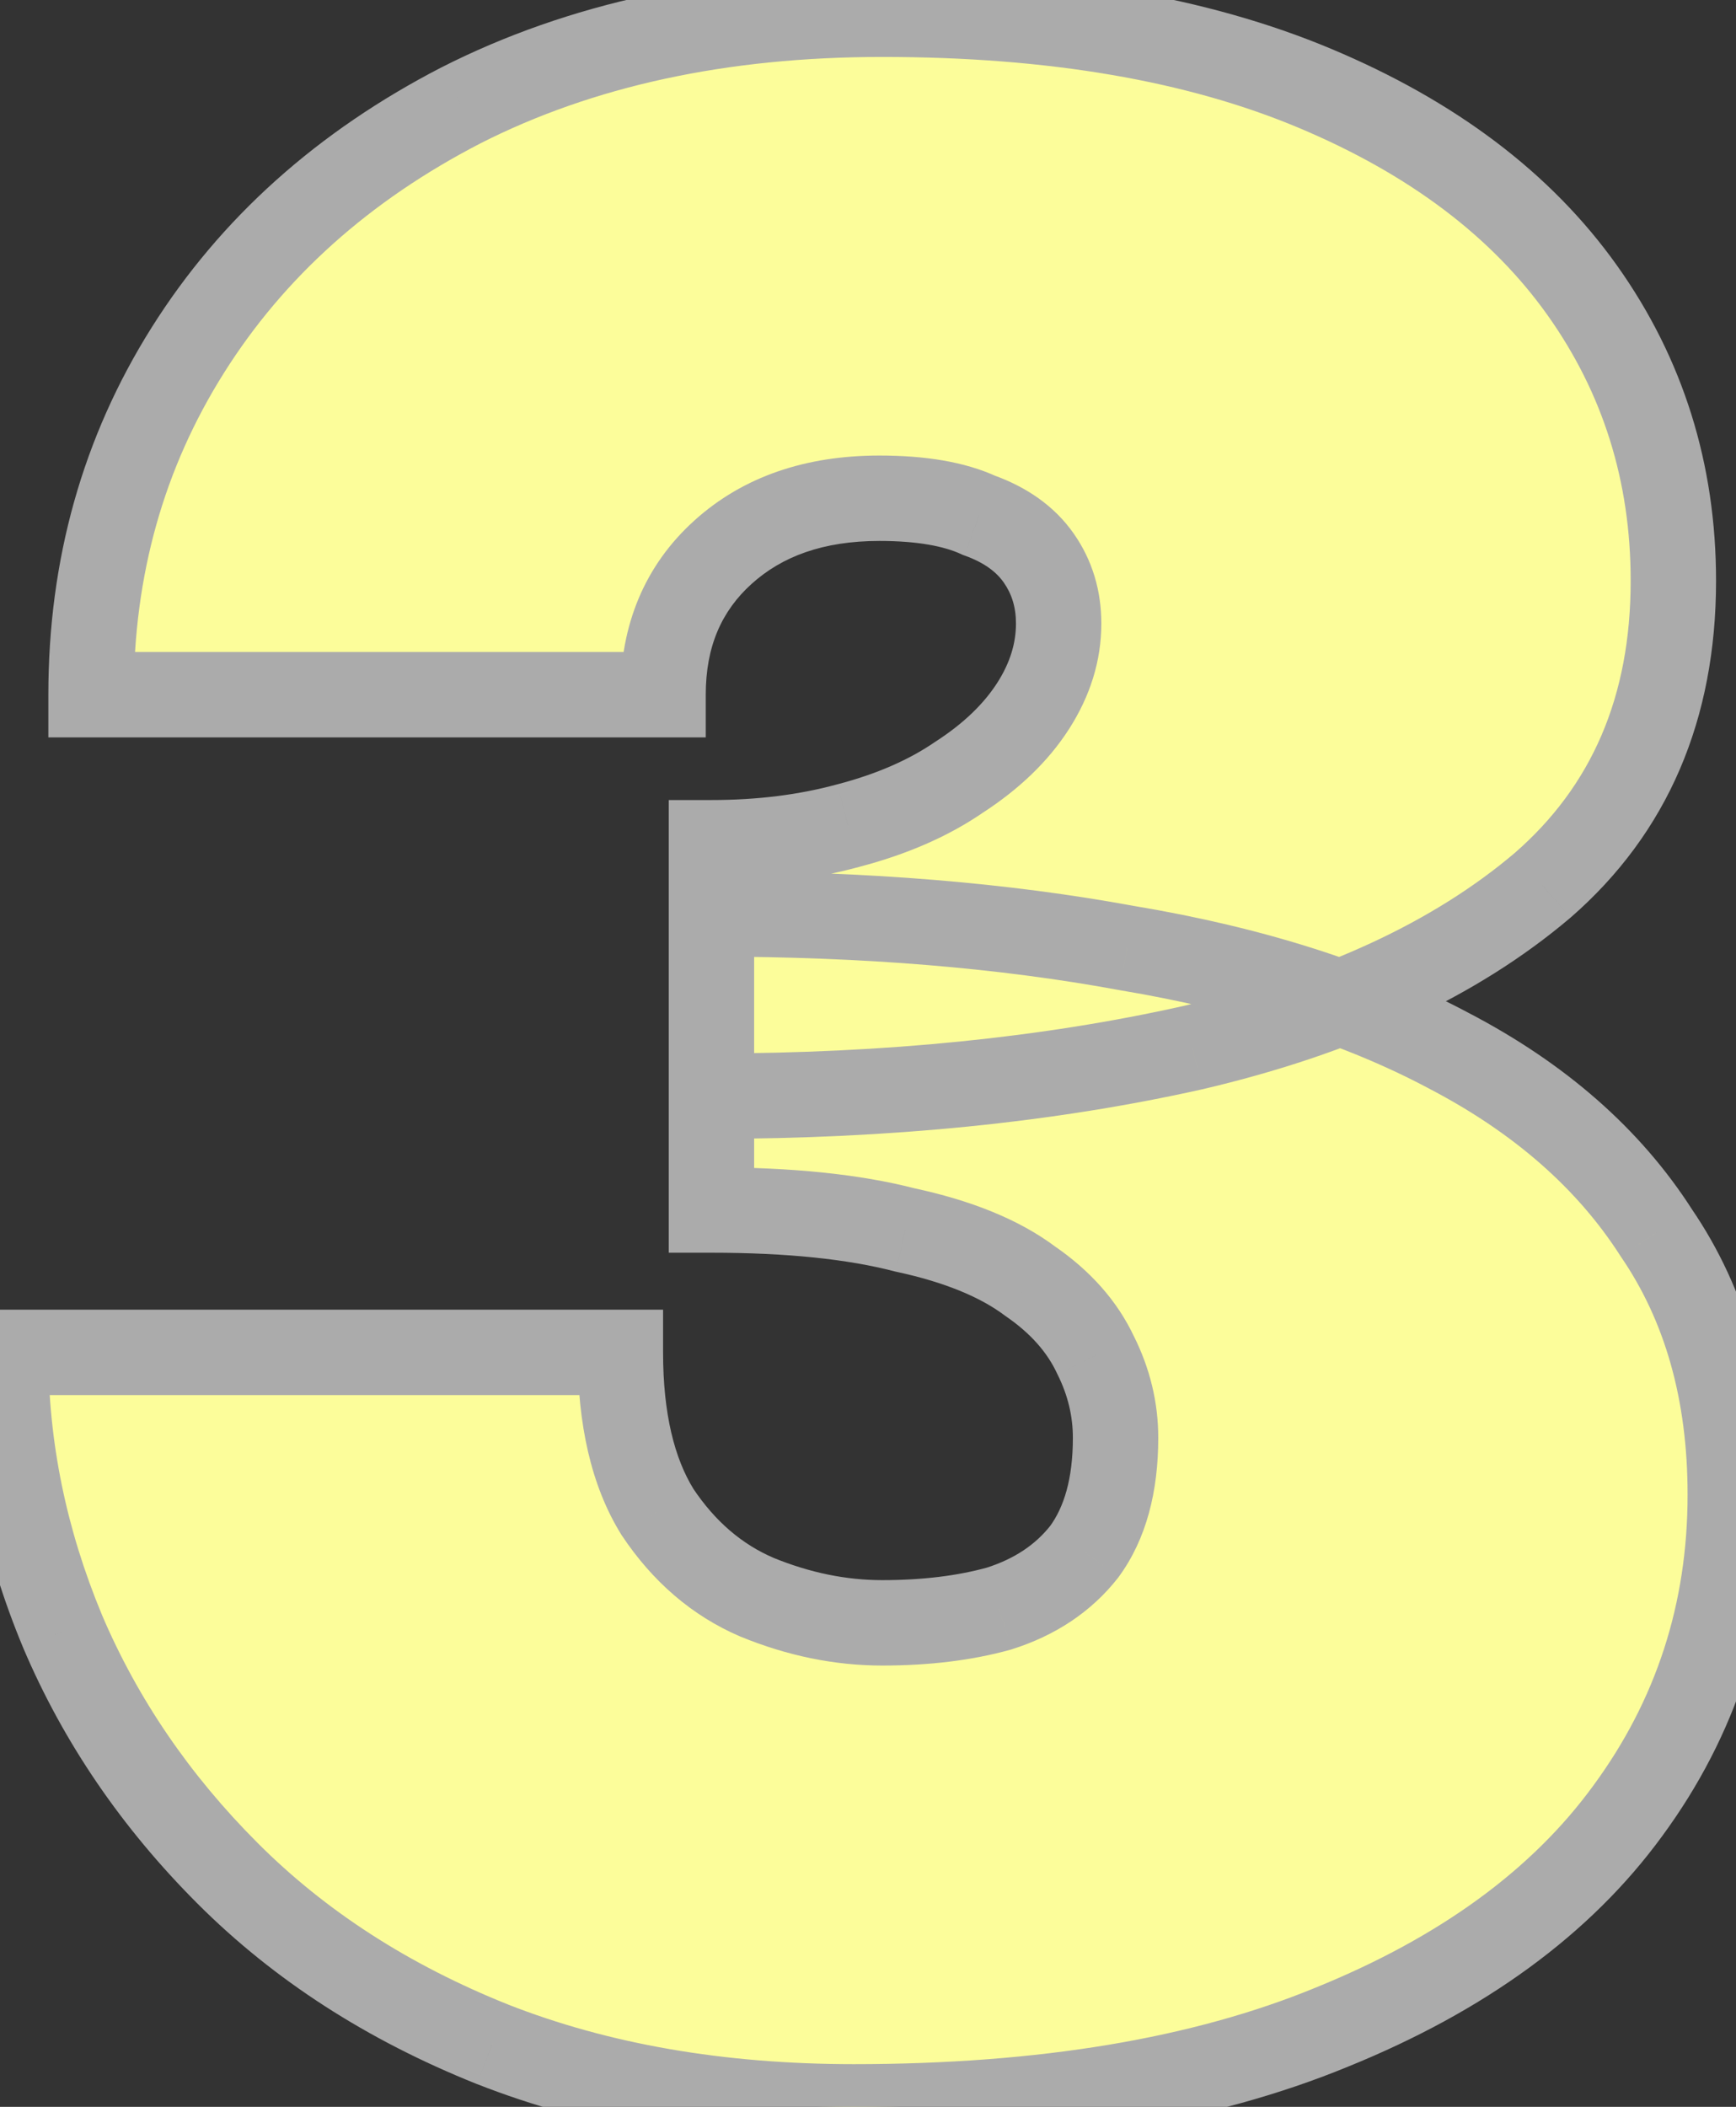 <svg width="61" height="74" viewBox="0 0 61 74" fill="none" xmlns="http://www.w3.org/2000/svg">
<rect x="0" y="0" width="61" height="74" fill="#333333" stroke="none"/>
<path d="M24.999 38.5C31.199 38.5 36.833 37.933 41.899 36.8C47.033 35.6 51.133 33.7 54.199 31.1C57.266 28.433 58.799 24.867 58.799 20.4C58.799 16.6 57.733 13.2 55.599 10.2C53.466 7.2 50.333 4.833 46.199 3.1C42.066 1.367 36.999 0.5 30.999 0.5C25.333 0.5 20.399 1.567 16.199 3.7C12.066 5.833 8.866 8.7 6.599 12.3C4.333 15.9 3.199 19.933 3.199 24.4H23.299C23.299 22.333 23.999 20.667 25.399 19.4C26.799 18.133 28.633 17.5 30.899 17.5C32.366 17.5 33.533 17.7 34.399 18.1C35.333 18.433 36.033 18.933 36.499 19.6C36.966 20.267 37.199 21.033 37.199 21.9C37.199 22.9 36.899 23.867 36.299 24.8C35.699 25.733 34.833 26.567 33.699 27.3C32.633 28.033 31.333 28.6 29.799 29C28.333 29.4 26.733 29.6 24.999 29.6V38.5ZM29.999 74C36.666 74 42.266 73.067 46.799 71.2C51.399 69.333 54.866 66.8 57.199 63.6C59.599 60.333 60.799 56.633 60.799 52.5C60.799 48.9 59.933 45.833 58.199 43.3C56.533 40.7 54.099 38.567 50.899 36.9C47.766 35.233 43.999 34.033 39.599 33.3C35.266 32.5 30.399 32.1 24.999 32.1V42.5C27.733 42.5 29.999 42.733 31.799 43.2C33.666 43.6 35.133 44.2 36.199 45C37.266 45.733 38.033 46.6 38.499 47.6C38.966 48.533 39.199 49.5 39.199 50.5C39.199 52.167 38.833 53.5 38.099 54.5C37.366 55.433 36.366 56.1 35.099 56.5C33.899 56.833 32.533 57 30.999 57C29.533 57 28.066 56.7 26.599 56.1C25.199 55.5 24.033 54.5 23.099 53.1C22.233 51.7 21.799 49.833 21.799 47.5H0.199C0.199 50.833 0.866 54.1 2.199 57.3C3.533 60.433 5.466 63.267 7.999 65.8C10.533 68.333 13.633 70.333 17.299 71.8C21.033 73.267 25.266 74 29.999 74Z" fill="#FCFD9A"/>
<path d="M24.999 38.5H23.499V40H24.999V38.5ZM41.899 36.8L42.227 38.264L42.234 38.262L42.241 38.261L41.899 36.8ZM54.199 31.1L55.169 32.244L55.176 32.238L55.184 32.232L54.199 31.1ZM55.599 10.2L56.822 9.331L55.599 10.2ZM46.199 3.1L45.619 4.483L45.619 4.483L46.199 3.1ZM16.199 3.7L15.52 2.363L15.511 2.367L16.199 3.7ZM6.599 12.3L7.869 13.099L7.869 13.099L6.599 12.3ZM3.199 24.4H1.699V25.9H3.199V24.4ZM23.299 24.4V25.9H24.799V24.4H23.299ZM34.399 18.1L33.771 19.462L33.831 19.49L33.895 19.513L34.399 18.1ZM36.499 19.6L37.728 18.74L37.728 18.74L36.499 19.6ZM33.699 27.3L32.884 26.041L32.867 26.052L32.849 26.064L33.699 27.3ZM29.799 29L29.421 27.549L29.413 27.551L29.404 27.553L29.799 29ZM24.999 29.6V28.1H23.499V29.6H24.999ZM46.799 71.2L46.235 69.81L46.228 69.813L46.799 71.2ZM57.199 63.6L55.99 62.712L55.987 62.716L57.199 63.6ZM58.199 43.3L56.936 44.109L56.949 44.128L56.961 44.147L58.199 43.3ZM50.899 36.9L50.195 38.224L50.206 38.23L50.899 36.9ZM39.599 33.3L39.327 34.775L39.34 34.777L39.353 34.78L39.599 33.3ZM24.999 32.1V30.6H23.499V32.1H24.999ZM24.999 42.5H23.499V44H24.999V42.5ZM31.799 43.2L31.423 44.652L31.454 44.66L31.485 44.667L31.799 43.2ZM36.199 45L35.299 46.2L35.324 46.218L35.349 46.236L36.199 45ZM38.499 47.6L37.14 48.234L37.148 48.253L37.158 48.271L38.499 47.6ZM38.099 54.5L39.279 55.427L39.294 55.407L39.309 55.387L38.099 54.5ZM35.099 56.5L35.501 57.945L35.526 57.938L35.551 57.93L35.099 56.5ZM26.599 56.1L26.008 57.479L26.02 57.484L26.031 57.488L26.599 56.1ZM23.099 53.1L21.824 53.889L21.837 53.911L21.851 53.932L23.099 53.1ZM21.799 47.5H23.299V46H21.799V47.5ZM0.199 47.5V46H-1.301V47.5H0.199ZM2.199 57.3L0.815 57.877L0.819 57.887L2.199 57.3ZM7.999 65.8L9.06 64.739L9.06 64.739L7.999 65.8ZM17.299 71.8L16.742 73.193L16.751 73.196L17.299 71.8ZM24.999 40C31.289 40 37.034 39.425 42.227 38.264L41.572 35.336C36.631 36.441 31.11 37 24.999 37V40ZM42.241 38.261C47.536 37.023 51.874 35.038 55.169 32.244L53.229 29.956C50.392 32.362 46.529 34.177 41.558 35.339L42.241 38.261ZM55.184 32.232C58.613 29.25 60.299 25.252 60.299 20.4H57.299C57.299 24.481 55.919 27.617 53.215 29.968L55.184 32.232ZM60.299 20.4C60.299 16.299 59.142 12.593 56.822 9.331L54.377 11.069C56.323 13.807 57.299 16.901 57.299 20.4H60.299ZM56.822 9.331C54.494 6.058 51.114 3.535 46.779 1.717L45.619 4.483C49.551 6.132 52.438 8.342 54.377 11.069L56.822 9.331ZM46.779 1.717C42.411 -0.115 37.135 -1 30.999 -1V2C36.864 2 41.72 2.848 45.619 4.483L46.779 1.717ZM30.999 -1C25.144 -1 19.969 0.103 15.52 2.363L16.878 5.037C20.829 3.031 25.521 2 30.999 2V-1ZM15.511 2.367C11.163 4.611 7.752 7.653 5.33 11.501L7.869 13.099C9.979 9.747 12.969 7.055 16.887 5.033L15.511 2.367ZM5.33 11.501C2.905 15.352 1.699 19.665 1.699 24.4H4.699C4.699 20.201 5.76 16.448 7.869 13.099L5.33 11.501ZM3.199 25.9H23.299V22.9H3.199V25.9ZM24.799 24.4C24.799 22.712 25.352 21.466 26.406 20.512L24.393 18.288C22.647 19.867 21.799 21.954 21.799 24.4H24.799ZM26.406 20.512C27.477 19.543 28.926 19 30.899 19V16C28.339 16 26.122 16.723 24.393 18.288L26.406 20.512ZM30.899 19C32.254 19 33.178 19.189 33.771 19.462L35.028 16.738C33.887 16.212 32.478 16 30.899 16V19ZM33.895 19.513C34.6 19.765 35.018 20.099 35.27 20.46L37.728 18.74C37.047 17.767 36.065 17.102 34.904 16.687L33.895 19.513ZM35.27 20.46C35.549 20.858 35.699 21.32 35.699 21.9H38.699C38.699 20.747 38.383 19.675 37.728 18.74L35.27 20.46ZM35.699 21.9C35.699 22.581 35.5 23.27 35.038 23.989L37.561 25.611C38.299 24.463 38.699 23.219 38.699 21.9H35.699ZM35.038 23.989C34.575 24.708 33.877 25.399 32.884 26.041L34.514 28.559C35.789 27.735 36.823 26.759 37.561 25.611L35.038 23.989ZM32.849 26.064C31.954 26.679 30.822 27.183 29.421 27.549L30.178 30.451C31.843 30.017 33.311 29.387 34.549 28.536L32.849 26.064ZM29.404 27.553C28.083 27.913 26.617 28.1 24.999 28.1V31.1C26.848 31.1 28.582 30.887 30.194 30.447L29.404 27.553ZM23.499 29.6V38.5H26.499V29.6H23.499ZM29.999 75.5C36.796 75.5 42.603 74.55 47.37 72.587L46.228 69.813C41.928 71.583 36.536 72.5 29.999 72.5V75.5ZM47.363 72.59C52.157 70.645 55.876 67.96 58.411 64.484L55.987 62.716C53.856 65.64 50.642 68.022 46.235 69.81L47.363 72.59ZM58.408 64.488C61.001 60.959 62.299 56.946 62.299 52.5H59.299C59.299 56.321 58.197 59.708 55.99 62.712L58.408 64.488ZM62.299 52.5C62.299 48.651 61.369 45.277 59.437 42.453L56.961 44.147C58.496 46.39 59.299 49.149 59.299 52.5H62.299ZM59.462 42.49C57.632 39.636 54.985 37.337 51.592 35.57L50.206 38.23C53.214 39.797 55.433 41.764 56.936 44.109L59.462 42.49ZM51.604 35.576C48.296 33.816 44.367 32.574 39.846 31.82L39.353 34.78C43.632 35.493 47.236 36.651 50.195 38.224L51.604 35.576ZM39.871 31.825C35.431 31.005 30.471 30.6 24.999 30.6V33.6C30.327 33.6 35.101 33.995 39.327 34.775L39.871 31.825ZM23.499 32.1V42.5H26.499V32.1H23.499ZM24.999 44C27.659 44 29.789 44.228 31.423 44.652L32.176 41.748C30.21 41.238 27.806 41 24.999 41V44ZM31.485 44.667C33.224 45.039 34.464 45.574 35.299 46.2L37.099 43.8C35.801 42.826 34.108 42.161 32.114 41.733L31.485 44.667ZM35.349 46.236C36.234 46.844 36.805 47.516 37.14 48.234L39.858 46.966C39.26 45.684 38.298 44.622 37.049 43.764L35.349 46.236ZM37.158 48.271C37.525 49.005 37.699 49.743 37.699 50.5H40.699C40.699 49.257 40.407 48.062 39.841 46.929L37.158 48.271ZM37.699 50.5C37.699 51.956 37.379 52.946 36.89 53.613L39.309 55.387C40.286 54.054 40.699 52.377 40.699 50.5H37.699ZM36.92 53.573C36.395 54.242 35.662 54.749 34.648 55.07L35.551 57.93C37.07 57.451 38.337 56.625 39.279 55.427L36.92 53.573ZM34.698 55.055C33.654 55.344 32.427 55.5 30.999 55.5V58.5C32.638 58.5 34.144 58.322 35.501 57.945L34.698 55.055ZM30.999 55.5C29.742 55.5 28.468 55.244 27.167 54.712L26.031 57.488C27.664 58.156 29.323 58.5 30.999 58.5V55.5ZM27.19 54.721C26.085 54.248 25.137 53.452 24.347 52.268L21.851 53.932C22.928 55.548 24.313 56.752 26.008 57.479L27.19 54.721ZM24.375 52.31C23.704 51.227 23.299 49.665 23.299 47.5H20.299C20.299 50.002 20.761 52.173 21.824 53.889L24.375 52.31ZM21.799 46H0.199V49H21.799V46ZM-1.301 47.5C-1.301 51.039 -0.592 54.502 0.815 57.877L3.584 56.723C2.324 53.698 1.699 50.627 1.699 47.5H-1.301ZM0.819 57.887C2.231 61.207 4.277 64.199 6.939 66.861L9.06 64.739C6.655 62.335 4.834 59.66 3.579 56.713L0.819 57.887ZM6.939 66.861C9.63 69.552 12.906 71.658 16.742 73.193L17.856 70.407C14.359 69.008 11.435 67.115 9.06 64.739L6.939 66.861ZM16.751 73.196C20.687 74.743 25.111 75.5 29.999 75.5V72.5C25.421 72.5 21.378 71.791 17.848 70.404L16.751 73.196Z" fill="#ABABAB"/>
</svg>
